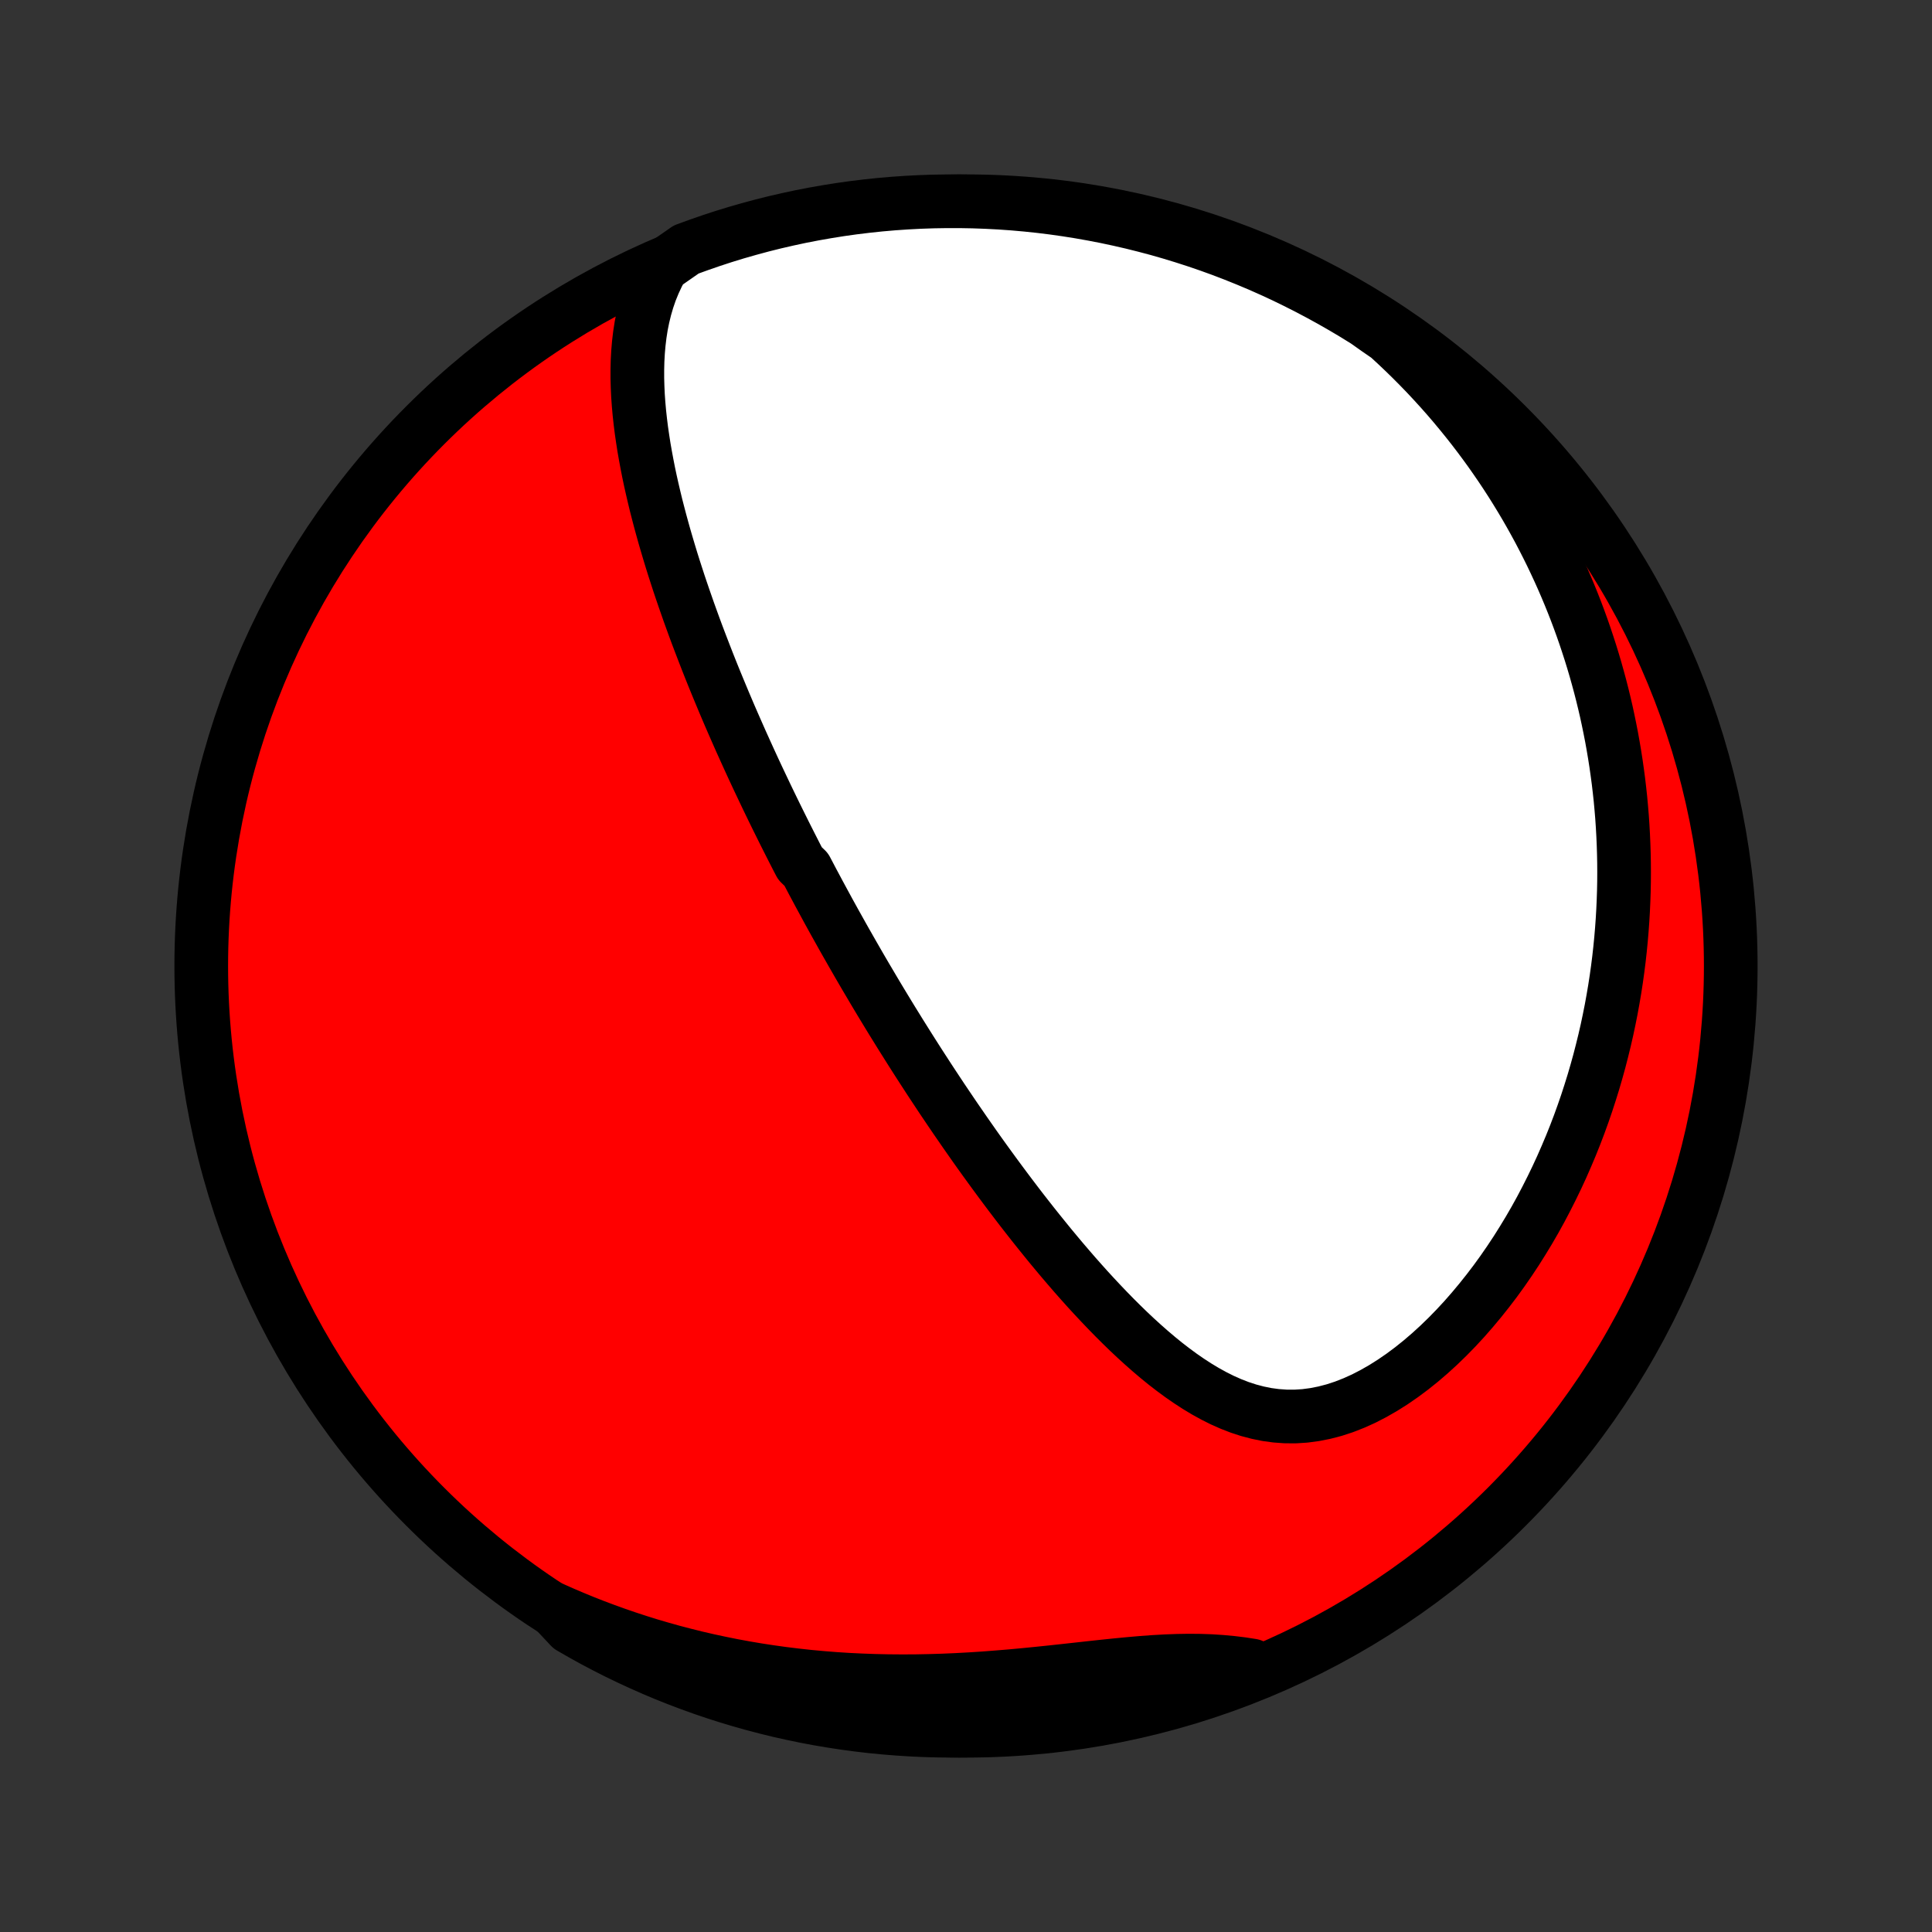 <?xml version="1.0" encoding="utf-8" standalone="no"?>
<!DOCTYPE svg PUBLIC "-//W3C//DTD SVG 1.1//EN"
  "http://www.w3.org/Graphics/SVG/1.1/DTD/svg11.dtd">
<!-- Created with matplotlib (http://matplotlib.org/) -->
<svg height="72pt" version="1.1" viewBox="0 0 72 72" width="72pt" xmlns="http://www.w3.org/2000/svg" xmlns:xlink="http://www.w3.org/1999/xlink">
 <rect x="0" y="0" width="72" height="72" fill="#333333" stroke="none"/>
 <defs>
  <style type="text/css">
*{stroke-linecap:butt;stroke-linejoin:round;}
  </style>
 </defs>
 <g id="figure_1">
  <g id="patch_1">
   <path d="
M0 72
L72 72
L72 0
L0 0
z
" style="fill:none;"/>
  </g>
  <g id="axes_1">
   <g id="PatchCollection_1">
    <defs>
     <path d="
M36 -7.5
C43.558 -7.5 50.808 -10.503 56.153 -15.848
C61.497 -21.192 64.5 -28.442 64.5 -36
C64.5 -43.558 61.497 -50.808 56.153 -56.153
C50.808 -61.497 43.558 -64.5 36 -64.5
C28.442 -64.5 21.192 -61.497 15.848 -56.153
C10.503 -50.808 7.5 -43.558 7.5 -36
C7.5 -28.442 10.503 -21.192 15.848 -15.848
C21.192 -10.503 28.442 -7.5 36 -7.5
z
" id="C0_0_a811fe30f3"/>
     <path d="
M24.689 -62.087
L24.52 -61.778
L24.373 -61.464
L24.244 -61.148
L24.134 -60.828
L24.04 -60.507
L23.961 -60.183
L23.896 -59.859
L23.845 -59.533
L23.806 -59.207
L23.778 -58.881
L23.76 -58.555
L23.752 -58.228
L23.752 -57.903
L23.761 -57.578
L23.776 -57.254
L23.799 -56.93
L23.828 -56.608
L23.863 -56.288
L23.903 -55.969
L23.949 -55.651
L23.998 -55.335
L24.053 -55.021
L24.111 -54.709
L24.172 -54.398
L24.237 -54.09
L24.306 -53.783
L24.377 -53.479
L24.45 -53.177
L24.527 -52.877
L24.605 -52.58
L24.686 -52.284
L24.768 -51.991
L24.853 -51.7
L24.939 -51.411
L25.026 -51.125
L25.115 -50.841
L25.206 -50.559
L25.297 -50.279
L25.39 -50.002
L25.484 -49.727
L25.579 -49.454
L25.674 -49.183
L25.771 -48.914
L25.868 -48.647
L25.966 -48.382
L26.065 -48.12
L26.165 -47.859
L26.265 -47.6
L26.365 -47.343
L26.466 -47.088
L26.568 -46.834
L26.67 -46.583
L26.773 -46.333
L26.876 -46.085
L26.979 -45.838
L27.083 -45.593
L27.187 -45.349
L27.292 -45.107
L27.397 -44.867
L27.503 -44.627
L27.608 -44.389
L27.715 -44.152
L27.821 -43.917
L27.928 -43.682
L28.035 -43.449
L28.143 -43.216
L28.251 -42.985
L28.36 -42.755
L28.469 -42.525
L28.578 -42.296
L28.688 -42.068
L28.798 -41.841
L28.909 -41.614
L29.02 -41.389
L29.132 -41.163
L29.244 -40.938
L29.357 -40.714
L29.47 -40.49
L29.584 -40.266
L29.698 -40.043
L29.814 -39.82
L30.046 -39.597
L30.163 -39.375
L30.28 -39.152
L30.399 -38.93
L30.518 -38.707
L30.638 -38.485
L30.759 -38.262
L30.88 -38.039
L31.003 -37.816
L31.126 -37.593
L31.251 -37.37
L31.376 -37.146
L31.502 -36.922
L31.63 -36.698
L31.758 -36.473
L31.888 -36.247
L32.018 -36.021
L32.15 -35.794
L32.283 -35.567
L32.418 -35.339
L32.553 -35.11
L32.69 -34.88
L32.828 -34.65
L32.968 -34.419
L33.109 -34.187
L33.252 -33.953
L33.397 -33.719
L33.542 -33.484
L33.69 -33.248
L33.839 -33.011
L33.99 -32.772
L34.143 -32.532
L34.297 -32.292
L34.454 -32.05
L34.612 -31.806
L34.773 -31.561
L34.935 -31.316
L35.099 -31.068
L35.266 -30.82
L35.435 -30.57
L35.606 -30.318
L35.78 -30.066
L35.955 -29.812
L36.134 -29.556
L36.314 -29.299
L36.497 -29.041
L36.683 -28.782
L36.872 -28.521
L37.063 -28.259
L37.257 -27.996
L37.453 -27.732
L37.653 -27.466
L37.855 -27.2
L38.06 -26.932
L38.269 -26.664
L38.48 -26.395
L38.695 -26.125
L38.913 -25.855
L39.133 -25.584
L39.358 -25.313
L39.585 -25.042
L39.816 -24.772
L40.05 -24.501
L40.288 -24.232
L40.529 -23.963
L40.774 -23.696
L41.023 -23.43
L41.275 -23.166
L41.531 -22.904
L41.791 -22.645
L42.054 -22.389
L42.322 -22.137
L42.593 -21.89
L42.869 -21.647
L43.148 -21.41
L43.432 -21.179
L43.721 -20.956
L44.013 -20.741
L44.311 -20.535
L44.613 -20.339
L44.92 -20.154
L45.232 -19.982
L45.549 -19.823
L45.871 -19.68
L46.198 -19.553
L46.531 -19.444
L46.869 -19.355
L47.211 -19.285
L47.559 -19.238
L47.911 -19.213
L48.267 -19.211
L48.627 -19.234
L48.99 -19.282
L49.355 -19.354
L49.722 -19.45
L50.089 -19.57
L50.456 -19.714
L50.822 -19.879
L51.186 -20.067
L51.548 -20.274
L51.906 -20.5
L52.26 -20.744
L52.609 -21.004
L52.952 -21.279
L53.29 -21.569
L53.621 -21.871
L53.945 -22.185
L54.262 -22.51
L54.571 -22.844
L54.872 -23.188
L55.165 -23.539
L55.45 -23.897
L55.727 -24.261
L55.995 -24.631
L56.254 -25.006
L56.505 -25.385
L56.746 -25.768
L56.98 -26.154
L57.205 -26.543
L57.421 -26.934
L57.628 -27.328
L57.827 -27.722
L58.018 -28.117
L58.201 -28.513
L58.375 -28.91
L58.542 -29.306
L58.701 -29.703
L58.852 -30.099
L58.995 -30.494
L59.131 -30.889
L59.259 -31.283
L59.381 -31.675
L59.495 -32.066
L59.603 -32.456
L59.703 -32.844
L59.798 -33.231
L59.886 -33.615
L59.967 -33.998
L60.043 -34.379
L60.112 -34.758
L60.176 -35.135
L60.234 -35.51
L60.286 -35.883
L60.333 -36.253
L60.374 -36.622
L60.41 -36.988
L60.441 -37.352
L60.467 -37.714
L60.488 -38.074
L60.504 -38.431
L60.516 -38.787
L60.523 -39.14
L60.525 -39.492
L60.523 -39.841
L60.516 -40.188
L60.505 -40.533
L60.49 -40.876
L60.471 -41.217
L60.448 -41.556
L60.42 -41.893
L60.389 -42.229
L60.353 -42.562
L60.314 -42.894
L60.27 -43.224
L60.223 -43.553
L60.172 -43.879
L60.117 -44.205
L60.059 -44.528
L59.996 -44.85
L59.93 -45.171
L59.861 -45.49
L59.787 -45.808
L59.71 -46.124
L59.629 -46.439
L59.544 -46.753
L59.456 -47.066
L59.364 -47.377
L59.268 -47.688
L59.168 -47.997
L59.065 -48.306
L58.958 -48.613
L58.847 -48.919
L58.732 -49.225
L58.613 -49.529
L58.49 -49.833
L58.363 -50.136
L58.232 -50.438
L58.097 -50.739
L57.958 -51.039
L57.815 -51.339
L57.667 -51.638
L57.515 -51.937
L57.359 -52.235
L57.198 -52.532
L57.033 -52.828
L56.863 -53.124
L56.688 -53.419
L56.508 -53.714
L56.324 -54.008
L56.134 -54.302
L55.939 -54.595
L55.739 -54.887
L55.534 -55.179
L55.323 -55.47
L55.107 -55.76
L54.885 -56.05
L54.657 -56.339
L54.423 -56.627
L54.184 -56.914
L53.938 -57.201
L53.685 -57.487
L53.426 -57.771
L53.161 -58.055
L52.888 -58.337
L52.609 -58.618
L52.322 -58.898
L52.029 -59.176
L51.728 -59.453
L51.329 -59.728
L50.907 -60.027
L50.481 -60.291
L50.05 -60.547
L49.615 -60.796
L49.176 -61.037
L48.733 -61.271
L48.286 -61.497
L47.836 -61.716
L47.382 -61.926
L46.924 -62.129
L46.463 -62.323
L45.998 -62.51
L45.531 -62.689
L45.061 -62.859
L44.588 -63.021
L44.112 -63.175
L43.634 -63.321
L43.154 -63.459
L42.671 -63.587
L42.187 -63.708
L41.7 -63.82
L41.212 -63.924
L40.722 -64.019
L40.231 -64.106
L39.739 -64.184
L39.245 -64.254
L38.75 -64.315
L38.255 -64.367
L37.759 -64.411
L37.262 -64.446
L36.765 -64.472
L36.267 -64.49
L35.77 -64.499
L35.273 -64.499
L34.776 -64.491
L34.279 -64.474
L33.783 -64.448
L33.287 -64.414
L32.792 -64.371
L32.299 -64.319
L31.806 -64.259
L31.315 -64.19
L30.825 -64.112
L30.336 -64.026
L29.85 -63.932
L29.365 -63.828
L28.882 -63.717
L28.402 -63.597
L27.924 -63.468
L27.448 -63.332
L26.975 -63.187
L26.504 -63.033
L26.037 -62.871
L25.572 -62.702
z
" id="C0_1_4341f018ad"/>
     <path d="
M20.611 -12.045
L20.99 -11.877
L21.375 -11.713
L21.764 -11.553
L22.159 -11.398
L22.559 -11.248
L22.964 -11.102
L23.374 -10.961
L23.789 -10.825
L24.209 -10.694
L24.635 -10.569
L25.066 -10.448
L25.502 -10.334
L25.943 -10.224
L26.389 -10.121
L26.84 -10.024
L27.296 -9.932
L27.756 -9.847
L28.222 -9.768
L28.692 -9.696
L29.166 -9.63
L29.645 -9.571
L30.128 -9.518
L30.615 -9.473
L31.105 -9.434
L31.599 -9.402
L32.097 -9.378
L32.597 -9.36
L33.1 -9.349
L33.605 -9.345
L34.113 -9.347
L34.622 -9.357
L35.132 -9.372
L35.643 -9.394
L36.154 -9.422
L36.664 -9.455
L37.174 -9.494
L37.683 -9.536
L38.19 -9.583
L38.694 -9.633
L39.195 -9.685
L39.692 -9.739
L40.185 -9.793
L40.672 -9.847
L41.154 -9.899
L41.629 -9.948
L42.096 -9.993
L42.556 -10.033
L43.008 -10.066
L43.451 -10.091
L43.884 -10.107
L44.308 -10.114
L44.723 -10.11
L45.127 -10.096
L45.523 -10.07
L45.908 -10.034
L46.285 -9.988
L46.653 -9.931
L46.607 -9.866
L46.143 -9.547
L45.677 -9.366
L45.208 -9.193
L44.736 -9.028
L44.261 -8.872
L43.783 -8.723
L43.304 -8.583
L42.822 -8.452
L42.338 -8.329
L41.852 -8.214
L41.364 -8.107
L40.875 -8.009
L40.384 -7.92
L39.892 -7.839
L39.399 -7.767
L38.904 -7.703
L38.409 -7.648
L37.913 -7.602
L37.417 -7.564
L36.92 -7.535
L36.422 -7.515
L35.925 -7.503
L35.428 -7.5
L34.93 -7.506
L34.433 -7.52
L33.937 -7.543
L33.441 -7.575
L32.946 -7.615
L32.452 -7.664
L31.959 -7.722
L31.468 -7.788
L30.977 -7.863
L30.488 -7.946
L30.001 -8.038
L29.516 -8.139
L29.032 -8.247
L28.551 -8.365
L28.072 -8.491
L27.596 -8.625
L27.122 -8.767
L26.65 -8.918
L26.182 -9.077
L25.716 -9.245
L25.254 -9.42
L24.795 -9.603
L24.339 -9.795
L23.887 -9.995
L23.439 -10.202
L22.994 -10.417
L22.554 -10.64
L22.117 -10.871
L21.685 -11.11
L21.257 -11.356
z
" id="C0_2_79ce793c62"/>
    </defs>
    <g clip-path="url(#p1bffca34e9)">
     <use style="fill:#ff0000;stroke:#000000;stroke-width:2.0;" x="0.0" xlink:href="#C0_0_a811fe30f3" y="72.0"/>
    </g>
    <g clip-path="url(#p1bffca34e9)">
     <use style="fill:#ffffff;stroke:#000000;stroke-width:2.0;" x="0.0" xlink:href="#C0_1_4341f018ad" y="72.0"/>
    </g>
    <g clip-path="url(#p1bffca34e9)">
     <use style="fill:#ffffff;stroke:#000000;stroke-width:2.0;" x="0.0" xlink:href="#C0_2_79ce793c62" y="72.0"/>
    </g>
   </g>
  </g>
 </g>
 <defs>
  <clipPath id="p1bffca34e9">
   <rect height="72.0" width="72.0" x="0.0" y="0.0"/>
  </clipPath>
 </defs>
</svg>
